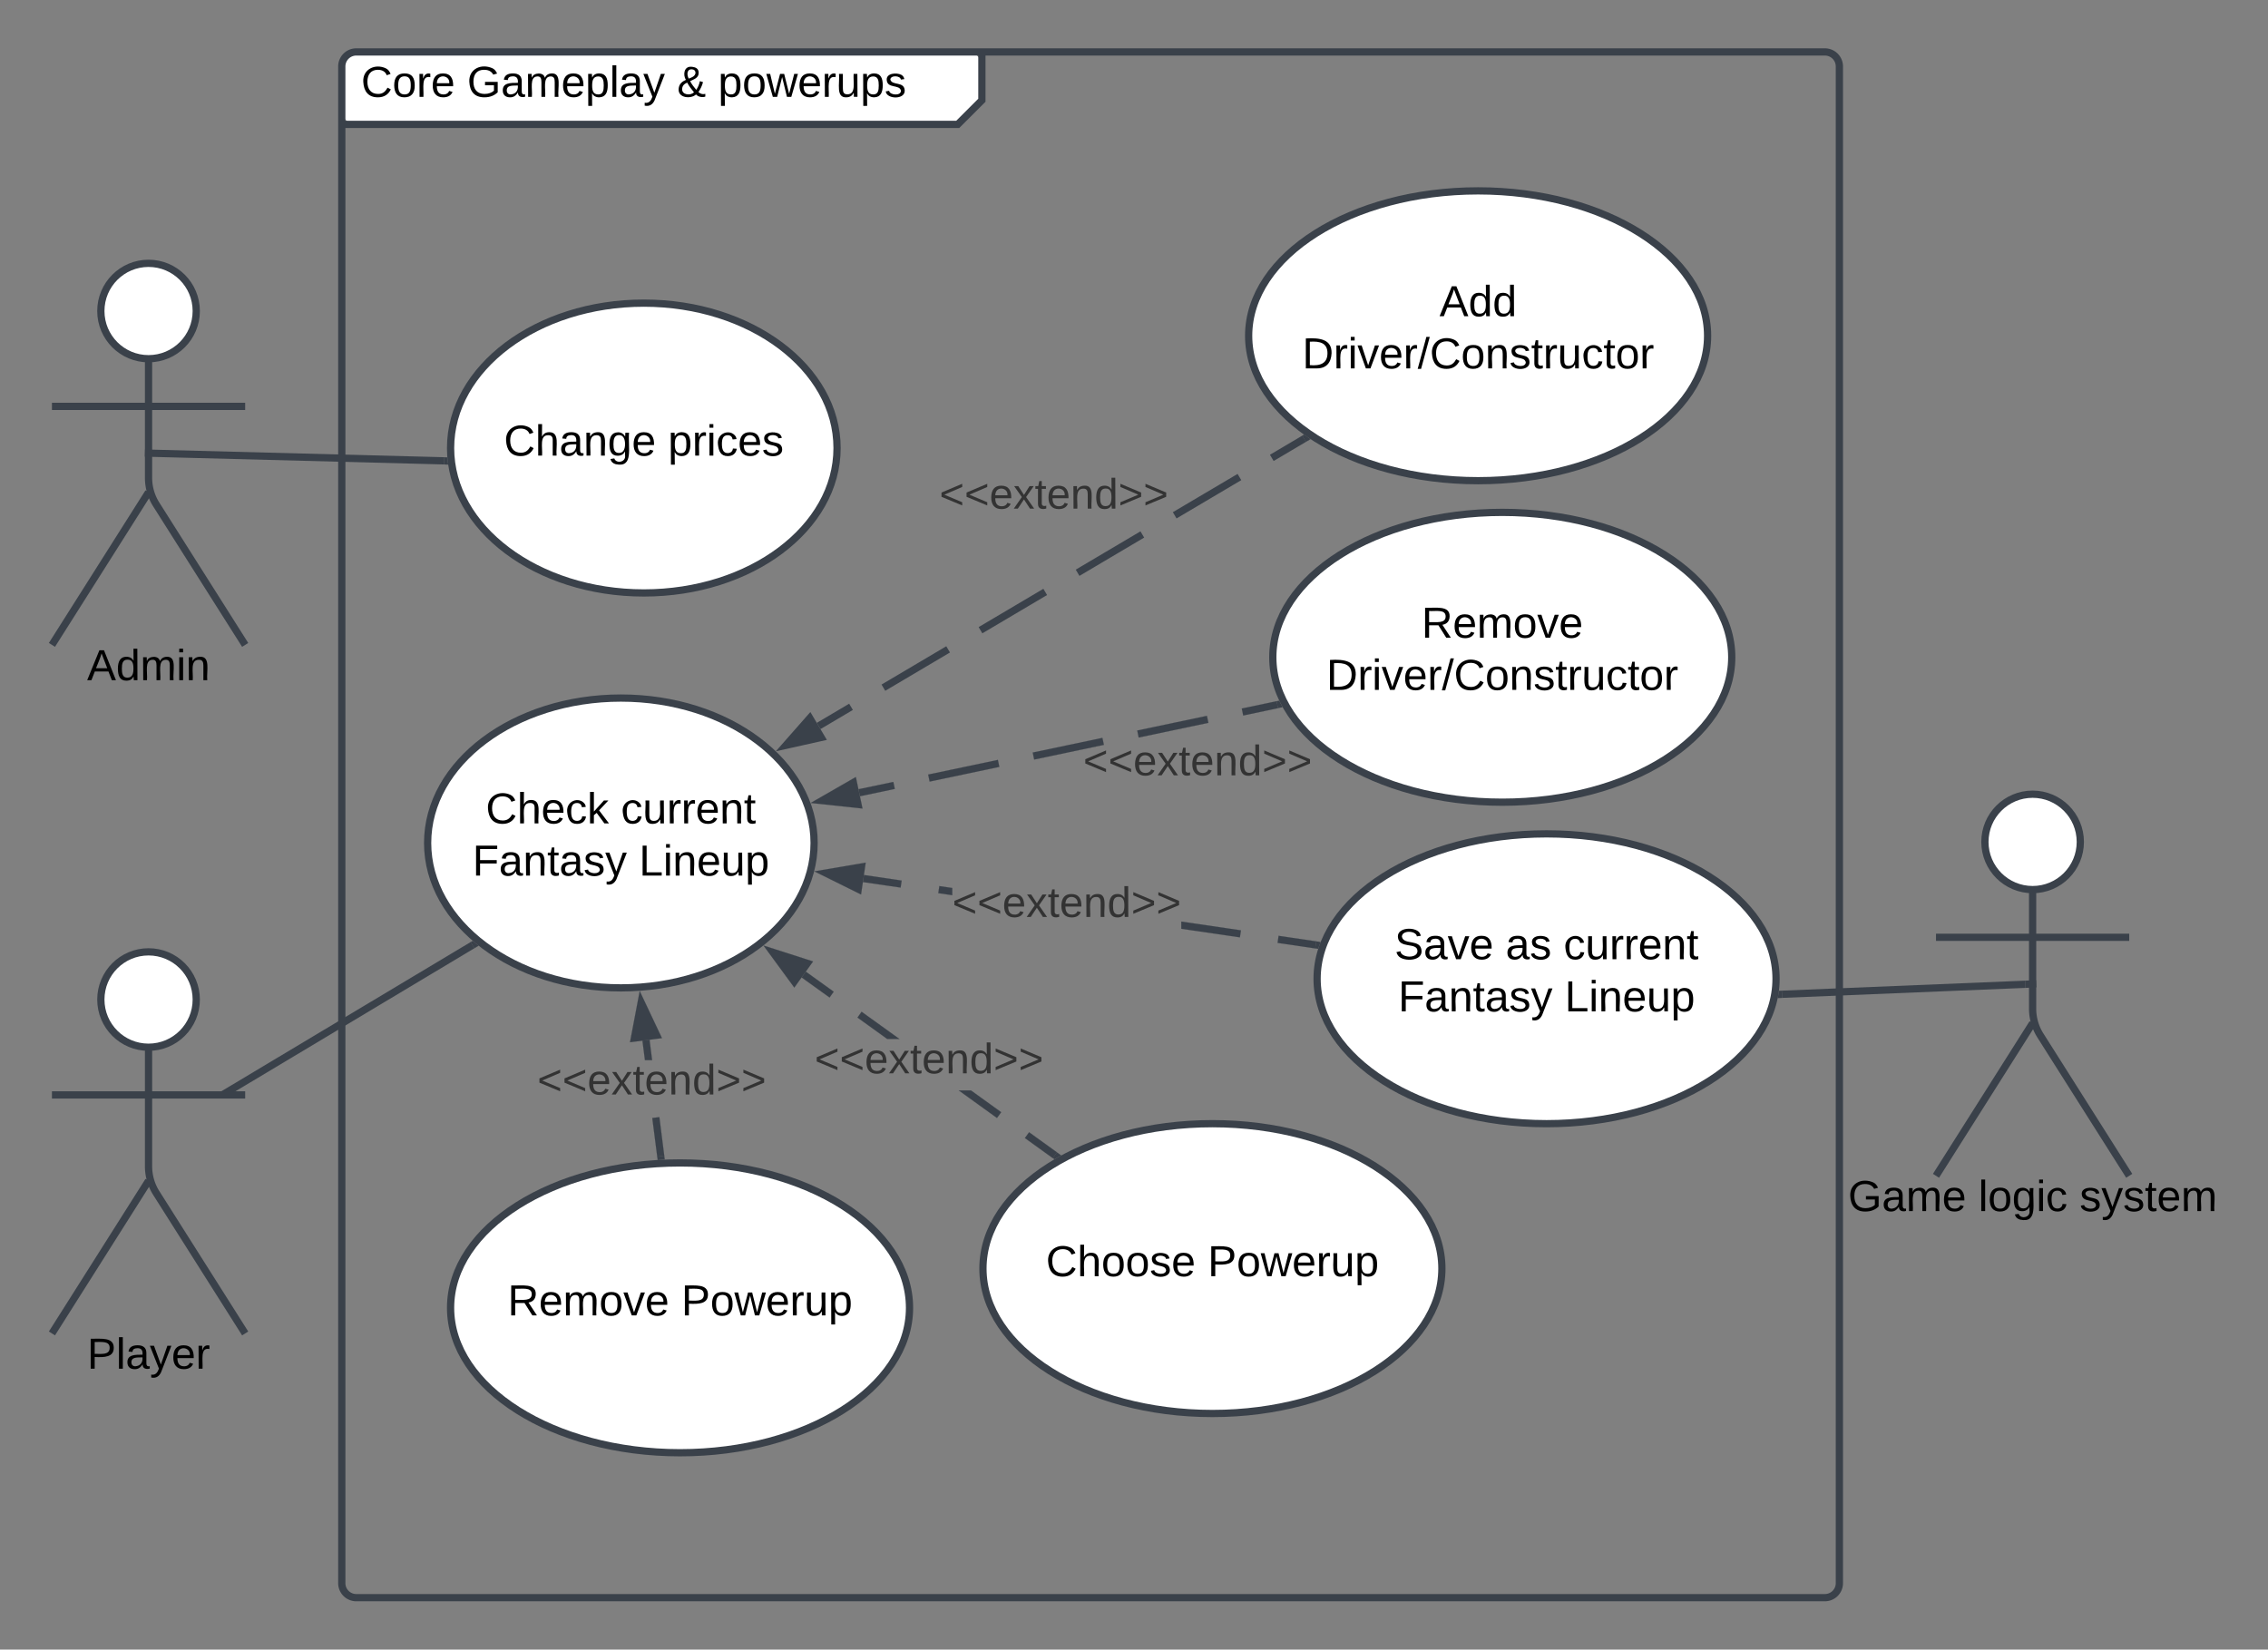 <svg xmlns="http://www.w3.org/2000/svg" xmlns:xlink="http://www.w3.org/1999/xlink" xmlns:lucid="lucid" width="938.95" height="683"><rect width="100%" height="100%" fill="#808080" stroke="none"/><g transform="translate(261.5 -125.892)" lucid:page-tab-id="0_0"><path d="M-120 153.4a6 6 0 0 1 6-6h253a6 6 0 0 1 6 6v8a14.48 14.48 0 0 1-4.24 10.23l-1.52 1.52A14.48 14.48 0 0 1 129 177.4h-243a6 6 0 0 1-6-6z" fill="#fff"/><path d="M145 147.4v20l-10 10h-255" stroke="#3a414a" stroke-width="3" fill="none"/><path d="M-120 153.4a6 6 0 0 1 6-6h608a6 6 0 0 1 6 6v628a6 6 0 0 1-6 6h-608a6 6 0 0 1-6-6z" stroke="#3a414a" stroke-width="3" fill="none"/><use xlink:href="#a" transform="matrix(1,0,0,1,-112,147.392) translate(0 18.6)"/><use xlink:href="#b" transform="matrix(1,0,0,1,-112,147.392) translate(43.9 18.6)"/><use xlink:href="#c" transform="matrix(1,0,0,1,-112,147.392) translate(130.8 18.6)"/><use xlink:href="#d" transform="matrix(1,0,0,1,-112,147.392) translate(147.8 18.6)"/><path d="M599.75 474.48c0 10.9-8.84 19.75-19.75 19.75-10.9 0-19.75-8.84-19.75-19.75 0-10.9 8.84-19.75 19.75-19.75 10.9 0 19.75 8.84 19.75 19.75z" stroke="#3a414a" stroke-width="3" fill="#fff"/><path d="M580 494.23v49.3a20.7 20.7 0 0 0 3.2 11.07l36.8 58.13m-40-63.2l-40 63.2m0-98.75h80" stroke="#3a414a" stroke-width="3" fill="none"/><path d="M540 460.73a6 6 0 0 1 6-6h68a6 6 0 0 1 6 6v168a6 6 0 0 1-6 6h-68a6 6 0 0 1-6-6z" fill="none"/><use xlink:href="#e" transform="matrix(1,0,0,1,460,612.733) translate(43.6 14.6)"/><use xlink:href="#f" transform="matrix(1,0,0,1,460,612.733) translate(97.55 14.6)"/><use xlink:href="#g" transform="matrix(1,0,0,1,460,612.733) translate(139.45 14.6)"/><path d="M75.54 474.92c0 33.14-35.82 60-80 60s-80-26.86-80-60c0-33.13 35.82-60 80-60s80 26.87 80 60z" stroke="#3a414a" stroke-width="3" fill="#fff"/><use xlink:href="#h" transform="matrix(1,0,0,1,-84.459,414.924) translate(24.08 51.9)"/><use xlink:href="#i" transform="matrix(1,0,0,1,-84.459,414.924) translate(80.03 51.9)"/><use xlink:href="#j" transform="matrix(1,0,0,1,-84.459,414.924) translate(18.555 73.5)"/><use xlink:href="#k" transform="matrix(1,0,0,1,-84.459,414.924) translate(87.505 73.5)"/><path d="M-165.68 576.98l99.8-59.75M-165.65 576.96l-3.9 2.33" stroke="#3a414a" stroke-width="3" fill="none"/><path d="M-64.5 516.53l1.16.9-1.8 1.08-1.52-2.52.9-.54z" stroke="#3a414a" stroke-width=".05" fill="#3a414a"/><path d="M445.44 264.92c0 33.14-42.53 60-95 60s-95-26.86-95-60c0-33.13 42.53-60 95-60s95 26.87 95 60z" stroke="#3a414a" stroke-width="3" fill="#fff"/><use xlink:href="#l" transform="matrix(1,0,0,1,255.441,204.924) translate(79.005 51.9)"/><use xlink:href="#m" transform="matrix(1,0,0,1,255.441,204.924) translate(22.18 73.5)"/><path d="M455.44 398.04c0 33.13-42.53 60-95 60s-95-26.87-95-60c0-33.14 42.53-60 95-60s95 26.86 95 60z" stroke="#3a414a" stroke-width="3" fill="#fff"/><use xlink:href="#n" transform="matrix(1,0,0,1,265.441,338.037) translate(61.555 51.9)"/><use xlink:href="#m" transform="matrix(1,0,0,1,265.441,338.037) translate(22.18 73.5)"/><path d="M77.42 426.48l13.4-7.93m13.4-7.93l26.8-15.86m13.4-7.93l26.8-15.86m13.4-7.93l26.8-15.86m13.4-7.93l26.8-15.85m13.4-7.93l13.4-7.93" stroke="#3a414a" stroke-width="3" fill="none"/><path d="M63.85 434.5l9.9-11.25 4.73 7.98z" stroke="#3a414a" stroke-width="3" fill="#3a414a"/><path d="M281.05 307.7l-1.9 1.13-1.5-2.54.73-.45z" stroke="#3a414a" stroke-width=".05" fill="#3a414a"/><use xlink:href="#o" transform="matrix(1,0,0,1,127.392,322.27) translate(0.005 14.222)"/><path d="M108.94 452.54l-14.42 3.04-.6-2.9 14.42-3.03zm43.28-9.12l-28.85 6.08-.6-2.9 28.84-6.07zm43.28-9.12l-28.85 6.08-.6-2.9 28.84-6.07zm43.27-9.12l-28.85 6.08-.6-2.9 28.84-6.07zm28.85-6.08l-14.42 3.04-.6-2.88 14.4-3.04z" stroke="#3a414a" stroke-width=".05" fill="#3a414a"/><path d="M93.7 458.98l-14.9-1.6 13-7.47z" fill="#3a414a"/><path d="M95.57 460.66l-21.45-2.3 18.7-10.75zm-12.1-4.26l8.37.9-1.07-5.1z" stroke="#3a414a" stroke-width=".05" fill="#3a414a"/><path d="M268.53 416.88l.98 1.82-1.92.4-.6-2.88 1.13-.24z" fill="#3a414a"/><path stroke="#3a414a" stroke-width=".05" fill="#3a414a"/><use xlink:href="#o" transform="matrix(1,0,0,1,186.932,432.687) translate(0.005 14.222)"/><path d="M335.44 651.15c0 33.14-42.53 60-95 60s-95-26.86-95-60 42.53-60 95-60 95 26.86 95 60z" stroke="#3a414a" stroke-width="3" fill="#fff"/><use xlink:href="#p" transform="matrix(1,0,0,1,145.441,591.151) translate(26.08 63.15)"/><use xlink:href="#q" transform="matrix(1,0,0,1,145.441,591.151) translate(93.03 63.15)"/><path d="M115.04 667.4c0 33.13-42.53 60-95 60s-95-26.87-95-60c0-33.15 42.53-60 95-60s95 26.85 95 60z" stroke="#3a414a" stroke-width="3" fill="#fff"/><use xlink:href="#r" transform="matrix(1,0,0,1,-74.959,607.392) translate(23.605 63.15)"/><use xlink:href="#q" transform="matrix(1,0,0,1,-74.959,607.392) translate(95.505 63.15)"/><path d="M176.08 603.02l-1.72 2.4-11.55-8.32 1.73-2.4zm-23.1-16.63l-1.73 2.4-15.8-11.4h5.04zm-42.13-30.32h-5.05l-12.3-8.86 1.7-2.4zm-27.2-19.57l-1.72 2.4-11.55-8.3 1.72-2.4z" stroke="#3a414a" stroke-width=".05" fill="#3a414a"/><path d="M177.9 604.32l-1.84.97-1 .6-.73-.5 1.72-2.4z" fill="#3a414a"/><path stroke="#3a414a" stroke-width=".05" fill="#3a414a"/><path d="M72.73 524.76l-5.4 7.52-8.88-12.1z" fill="#3a414a"/><path d="M75.11 523.97l-7.77 10.82-12.76-17.4zm-7.8 5.8l3.05-4.22-8.03-2.57z" stroke="#3a414a" stroke-width=".05" fill="#3a414a"/><use xlink:href="#o" transform="matrix(1,0,0,1,75.738,556.08) translate(0.005 14.222)"/><path d="M13.5 604.44l-2.9.37-2.05-16 2.93-.37zm-5.03-39.6H5.5l-1.03-8.05 2.93-.4z" stroke="#3a414a" stroke-width=".05" fill="#3a414a"/><path d="M13.72 606.03h-.52l-2.43.2-.2-1.46 2.94-.37z" fill="#3a414a"/><path stroke="#3a414a" stroke-width=".05" fill="#3a414a"/><path d="M10.35 554.53l-9.2 1.17 2.8-14.74z" fill="#3a414a"/><path d="M12.55 555.73l-13.23 1.7 4.02-21.2zm-9.57-1.75l5.17-.66-3.6-7.62z" stroke="#3a414a" stroke-width=".05" fill="#3a414a"/><use xlink:href="#o" transform="matrix(1,0,0,1,-39.063,564.843) translate(0.005 14.222)"/><path d="M473.78 531.15c0 33.14-42.54 60-95 60-52.47 0-95-26.86-95-60s42.53-60 95-60c52.46 0 95 26.86 95 60z" stroke="#3a414a" stroke-width="3" fill="#fff"/><use xlink:href="#s" transform="matrix(1,0,0,1,283.776,471.151) translate(32.055 51.9)"/><use xlink:href="#t" transform="matrix(1,0,0,1,283.776,471.151) translate(78.055 51.9)"/><use xlink:href="#i" transform="matrix(1,0,0,1,283.776,471.151) translate(102.055 51.9)"/><use xlink:href="#j" transform="matrix(1,0,0,1,283.776,471.151) translate(33.555 73.5)"/><use xlink:href="#k" transform="matrix(1,0,0,1,283.776,471.151) translate(102.505 73.5)"/><path d="M283.45 515.67l-.43 2.92-15.6-2.3.42-2.92zm-31.2-4.57l-.44 2.9-24.25-3.55v-2.98zm-119.52-17.54v2.98l-5.77-.84.43-2.92zm-20.95-3.07l-.43 2.9-15.6-2.28.43-2.92z" stroke="#3a414a" stroke-width=".05" fill="#3a414a"/><path d="M285.25 515.94l-.17.4-.77 2.15-.07.27-1.25-.18.43-2.93z" fill="#3a414a"/><path stroke="#3a414a" stroke-width=".05" fill="#3a414a"/><path d="M93.8 494.03l-13.44-6.66 14.8-2.52z" fill="#3a414a"/><path d="M94.97 496.25l-19.33-9.57 21.26-3.62zm-9.9-8.2l7.57 3.75.76-5.15z" stroke="#3a414a" stroke-width=".05" fill="#3a414a"/><use xlink:href="#o" transform="matrix(1,0,0,1,132.732,491.341) translate(0.005 14.222)"/><path d="M85.04 311.4c0 33.13-35.82 60-80 60s-80-26.87-80-60c0-33.15 35.82-60 80-60s80 26.85 80 60z" stroke="#3a414a" stroke-width="3" fill="#fff"/><g><use xlink:href="#u" transform="matrix(1,0,0,1,-74.959,251.392) translate(22.08 63.15)"/><use xlink:href="#v" transform="matrix(1,0,0,1,-74.959,251.392) translate(90.03 63.15)"/></g><path d="M-197 313.6l119.36 3.1M-196.96 313.6l-4.54-.12" stroke="#3a414a" stroke-width="3" fill="none"/><path d="M-76.3 315.27l.26 2.4.1.56-1.77-.05.06-2.95z" stroke="#3a414a" stroke-width=".05" fill="#3a414a"/><path d="M476.25 537.57L577 533.43" stroke="#3a414a" stroke-width="3" fill="none"/><path d="M476.34 539.04l-1.87.08.3-1.66.18-1.32 1.27-.05z" stroke="#3a414a" stroke-width=".05" fill="#3a414a"/><path d="M576.96 533.43l4.54-.2" stroke="#3a414a" stroke-width="3" fill="none"/><path d="M-180.25 539.75c0 10.9-8.84 19.75-19.75 19.75-10.9 0-19.75-8.84-19.75-19.75 0-10.9 8.84-19.75 19.75-19.75 10.9 0 19.75 8.84 19.75 19.75z" stroke="#3a414a" stroke-width="3" fill="#fff"/><path d="M-200 559.5v49.3a20.7 20.7 0 0 0 3.2 11.07L-160 678m-40-63.2l-40 63.2m0-98.75h80" stroke="#3a414a" stroke-width="3" fill="none"/><path d="M-240 526a6 6 0 0 1 6-6h68a6 6 0 0 1 6 6v168a6 6 0 0 1-6 6h-68a6 6 0 0 1-6-6z" fill="none"/><g><use xlink:href="#w" transform="matrix(1,0,0,1,-320,678) translate(94.55 14.6)"/></g><path d="M-180.25 254.67c0 10.9-8.84 19.75-19.75 19.75-10.9 0-19.75-8.84-19.75-19.75 0-10.9 8.84-19.75 19.75-19.75 10.9 0 19.75 8.85 19.75 19.75z" stroke="#3a414a" stroke-width="3" fill="#fff"/><path d="M-200 274.42v49.3a20.7 20.7 0 0 0 3.2 11.07l36.8 58.12m-40-63.2l-40 63.2m0-98.75h80" stroke="#3a414a" stroke-width="3" fill="none"/><path d="M-240 240.92a6 6 0 0 1 6-6h68a6 6 0 0 1 6 6v168a6 6 0 0 1-6 6h-68a6 6 0 0 1-6-6z" fill="none"/><g><use xlink:href="#x" transform="matrix(1,0,0,1,-320,392.924) translate(94.55 14.6)"/></g><defs><path d="M212-179c-10-28-35-45-73-45-59 0-87 40-87 99 0 60 29 101 89 101 43 0 62-24 78-52l27 14C228-24 195 4 139 4 59 4 22-46 18-125c-6-104 99-153 187-111 19 9 31 26 39 46" id="y"/><path d="M100-194c62-1 85 37 85 99 1 63-27 99-86 99S16-35 15-95c0-66 28-99 85-99zM99-20c44 1 53-31 53-75 0-43-8-75-51-75s-53 32-53 75 10 74 51 75" id="z"/><path d="M114-163C36-179 61-72 57 0H25l-1-190h30c1 12-1 29 2 39 6-27 23-49 58-41v29" id="A"/><path d="M100-194c63 0 86 42 84 106H49c0 40 14 67 53 68 26 1 43-12 49-29l28 8c-11 28-37 45-77 45C44 4 14-33 15-96c1-61 26-98 85-98zm52 81c6-60-76-77-97-28-3 7-6 17-6 28h103" id="B"/><g id="a"><use transform="matrix(0.05,0,0,0.05,0,0)" xlink:href="#y"/><use transform="matrix(0.05,0,0,0.05,12.95,0)" xlink:href="#z"/><use transform="matrix(0.05,0,0,0.05,22.95,0)" xlink:href="#A"/><use transform="matrix(0.05,0,0,0.05,28.9,0)" xlink:href="#B"/></g><path d="M143 4C61 4 22-44 18-125c-5-107 100-154 193-111 17 8 29 25 37 43l-32 9c-13-25-37-40-76-40-61 0-88 39-88 99 0 61 29 100 91 101 35 0 62-11 79-27v-45h-74v-28h105v86C228-13 192 4 143 4" id="C"/><path d="M141-36C126-15 110 5 73 4 37 3 15-17 15-53c-1-64 63-63 125-63 3-35-9-54-41-54-24 1-41 7-42 31l-33-3c5-37 33-52 76-52 45 0 72 20 72 64v82c-1 20 7 32 28 27v20c-31 9-61-2-59-35zM48-53c0 20 12 33 32 33 41-3 63-29 60-74-43 2-92-5-92 41" id="D"/><path d="M210-169c-67 3-38 105-44 169h-31v-121c0-29-5-50-35-48C34-165 62-65 56 0H25l-1-190h30c1 10-1 24 2 32 10-44 99-50 107 0 11-21 27-35 58-36 85-2 47 119 55 194h-31v-121c0-29-5-49-35-48" id="E"/><path d="M115-194c55 1 70 41 70 98S169 2 115 4C84 4 66-9 55-30l1 105H24l-1-265h31l2 30c10-21 28-34 59-34zm-8 174c40 0 45-34 45-75s-6-73-45-74c-42 0-51 32-51 76 0 43 10 73 51 73" id="F"/><path d="M24 0v-261h32V0H24" id="G"/><path d="M179-190L93 31C79 59 56 82 12 73V49c39 6 53-20 64-50L1-190h34L92-34l54-156h33" id="H"/><g id="b"><use transform="matrix(0.05,0,0,0.05,0,0)" xlink:href="#C"/><use transform="matrix(0.05,0,0,0.05,14,0)" xlink:href="#D"/><use transform="matrix(0.05,0,0,0.05,24,0)" xlink:href="#E"/><use transform="matrix(0.05,0,0,0.05,38.95,0)" xlink:href="#B"/><use transform="matrix(0.05,0,0,0.05,48.95,0)" xlink:href="#F"/><use transform="matrix(0.05,0,0,0.05,58.95,0)" xlink:href="#G"/><use transform="matrix(0.05,0,0,0.05,62.9,0)" xlink:href="#D"/><use transform="matrix(0.05,0,0,0.05,72.9,0)" xlink:href="#H"/></g><path d="M234-2c-28 10-62 0-77-18C117 19 8 12 13-65c3-43 29-61 60-76-25-40-17-114 47-108 35 3 59 15 59 50 0 44-40 53-71 69 14 26 32 50 51 72 14-21 24-43 30-72l26 8c-9 33-21 57-38 82 13 13 33 22 57 15v23zM97-151c25-10 52-18 56-48-1-18-13-29-33-29-42 0-39 50-23 77zM42-66c-3 51 71 58 98 28-20-24-41-51-56-80-23 10-40 24-42 52" id="I"/><use transform="matrix(0.05,0,0,0.05,0,0)" xlink:href="#I" id="c"/><path d="M206 0h-36l-40-164L89 0H53L-1-190h32L70-26l43-164h34l41 164 42-164h31" id="J"/><path d="M84 4C-5 8 30-112 23-190h32v120c0 31 7 50 39 49 72-2 45-101 50-169h31l1 190h-30c-1-10 1-25-2-33-11 22-28 36-60 37" id="K"/><path d="M135-143c-3-34-86-38-87 0 15 53 115 12 119 90S17 21 10-45l28-5c4 36 97 45 98 0-10-56-113-15-118-90-4-57 82-63 122-42 12 7 21 19 24 35" id="L"/><g id="d"><use transform="matrix(0.05,0,0,0.05,0,0)" xlink:href="#F"/><use transform="matrix(0.05,0,0,0.05,10,0)" xlink:href="#z"/><use transform="matrix(0.05,0,0,0.05,20,0)" xlink:href="#J"/><use transform="matrix(0.05,0,0,0.05,32.95,0)" xlink:href="#B"/><use transform="matrix(0.05,0,0,0.05,42.95,0)" xlink:href="#A"/><use transform="matrix(0.05,0,0,0.05,48.9,0)" xlink:href="#K"/><use transform="matrix(0.05,0,0,0.05,58.9,0)" xlink:href="#F"/><use transform="matrix(0.05,0,0,0.05,68.9,0)" xlink:href="#L"/></g><g id="e"><use transform="matrix(0.05,0,0,0.05,0,0)" xlink:href="#C"/><use transform="matrix(0.05,0,0,0.05,14,0)" xlink:href="#D"/><use transform="matrix(0.05,0,0,0.05,24,0)" xlink:href="#E"/><use transform="matrix(0.05,0,0,0.05,38.95,0)" xlink:href="#B"/></g><path d="M177-190C167-65 218 103 67 71c-23-6-38-20-44-43l32-5c15 47 100 32 89-28v-30C133-14 115 1 83 1 29 1 15-40 15-95c0-56 16-97 71-98 29-1 48 16 59 35 1-10 0-23 2-32h30zM94-22c36 0 50-32 50-73 0-42-14-75-50-75-39 0-46 34-46 75s6 73 46 73" id="M"/><path d="M24-231v-30h32v30H24zM24 0v-190h32V0H24" id="N"/><path d="M96-169c-40 0-48 33-48 73s9 75 48 75c24 0 41-14 43-38l32 2c-6 37-31 61-74 61-59 0-76-41-82-99-10-93 101-131 147-64 4 7 5 14 7 22l-32 3c-4-21-16-35-41-35" id="O"/><g id="f"><use transform="matrix(0.05,0,0,0.05,0,0)" xlink:href="#G"/><use transform="matrix(0.05,0,0,0.05,3.95,0)" xlink:href="#z"/><use transform="matrix(0.05,0,0,0.05,13.95,0)" xlink:href="#M"/><use transform="matrix(0.05,0,0,0.05,23.95,0)" xlink:href="#N"/><use transform="matrix(0.05,0,0,0.05,27.9,0)" xlink:href="#O"/></g><path d="M59-47c-2 24 18 29 38 22v24C64 9 27 4 27-40v-127H5v-23h24l9-43h21v43h35v23H59v120" id="P"/><g id="g"><use transform="matrix(0.05,0,0,0.05,0,0)" xlink:href="#L"/><use transform="matrix(0.05,0,0,0.05,9,0)" xlink:href="#H"/><use transform="matrix(0.05,0,0,0.05,18,0)" xlink:href="#L"/><use transform="matrix(0.05,0,0,0.05,27,0)" xlink:href="#P"/><use transform="matrix(0.05,0,0,0.05,32,0)" xlink:href="#B"/><use transform="matrix(0.05,0,0,0.05,42,0)" xlink:href="#E"/></g><path d="M106-169C34-169 62-67 57 0H25v-261h32l-1 103c12-21 28-36 61-36 89 0 53 116 60 194h-32v-121c2-32-8-49-39-48" id="Q"/><path d="M143 0L79-87 56-68V0H24v-261h32v163l83-92h37l-77 82L181 0h-38" id="R"/><g id="h"><use transform="matrix(0.05,0,0,0.05,0,0)" xlink:href="#y"/><use transform="matrix(0.05,0,0,0.05,12.95,0)" xlink:href="#Q"/><use transform="matrix(0.05,0,0,0.05,22.95,0)" xlink:href="#B"/><use transform="matrix(0.05,0,0,0.05,32.95,0)" xlink:href="#O"/><use transform="matrix(0.05,0,0,0.05,41.95,0)" xlink:href="#R"/></g><path d="M117-194c89-4 53 116 60 194h-32v-121c0-31-8-49-39-48C34-167 62-67 57 0H25l-1-190h30c1 10-1 24 2 32 11-22 29-35 61-36" id="S"/><g id="i"><use transform="matrix(0.05,0,0,0.05,0,0)" xlink:href="#O"/><use transform="matrix(0.05,0,0,0.05,9,0)" xlink:href="#K"/><use transform="matrix(0.05,0,0,0.05,19,0)" xlink:href="#A"/><use transform="matrix(0.05,0,0,0.05,24.95,0)" xlink:href="#A"/><use transform="matrix(0.05,0,0,0.05,30.9,0)" xlink:href="#B"/><use transform="matrix(0.05,0,0,0.05,40.9,0)" xlink:href="#S"/><use transform="matrix(0.05,0,0,0.05,50.9,0)" xlink:href="#P"/></g><path d="M63-220v92h138v28H63V0H30v-248h175v28H63" id="T"/><g id="j"><use transform="matrix(0.05,0,0,0.05,0,0)" xlink:href="#T"/><use transform="matrix(0.05,0,0,0.05,10.95,0)" xlink:href="#D"/><use transform="matrix(0.05,0,0,0.05,20.95,0)" xlink:href="#S"/><use transform="matrix(0.05,0,0,0.05,30.95,0)" xlink:href="#P"/><use transform="matrix(0.05,0,0,0.05,35.95,0)" xlink:href="#D"/><use transform="matrix(0.05,0,0,0.05,45.95,0)" xlink:href="#L"/><use transform="matrix(0.05,0,0,0.05,54.95,0)" xlink:href="#H"/></g><path d="M30 0v-248h33v221h125V0H30" id="U"/><g id="k"><use transform="matrix(0.05,0,0,0.05,0,0)" xlink:href="#U"/><use transform="matrix(0.05,0,0,0.05,10,0)" xlink:href="#N"/><use transform="matrix(0.05,0,0,0.05,13.95,0)" xlink:href="#S"/><use transform="matrix(0.05,0,0,0.05,23.95,0)" xlink:href="#B"/><use transform="matrix(0.05,0,0,0.05,33.95,0)" xlink:href="#K"/><use transform="matrix(0.05,0,0,0.05,43.95,0)" xlink:href="#F"/></g><path d="M205 0l-28-72H64L36 0H1l101-248h38L239 0h-34zm-38-99l-47-123c-12 45-31 82-46 123h93" id="V"/><path d="M85-194c31 0 48 13 60 33l-1-100h32l1 261h-30c-2-10 0-23-3-31C134-8 116 4 85 4 32 4 16-35 15-94c0-66 23-100 70-100zm9 24c-40 0-46 34-46 75 0 40 6 74 45 74 42 0 51-32 51-76 0-42-9-74-50-73" id="W"/><g id="l"><use transform="matrix(0.05,0,0,0.05,0,0)" xlink:href="#V"/><use transform="matrix(0.05,0,0,0.05,12,0)" xlink:href="#W"/><use transform="matrix(0.05,0,0,0.05,22,0)" xlink:href="#W"/></g><path d="M30-248c118-7 216 8 213 122C240-48 200 0 122 0H30v-248zM63-27c89 8 146-16 146-99s-60-101-146-95v194" id="X"/><path d="M108 0H70L1-190h34L89-25l56-165h34" id="Y"/><path d="M0 4l72-265h28L28 4H0" id="Z"/><g id="m"><use transform="matrix(0.05,0,0,0.05,0,0)" xlink:href="#X"/><use transform="matrix(0.05,0,0,0.05,12.95,0)" xlink:href="#A"/><use transform="matrix(0.05,0,0,0.05,18.9,0)" xlink:href="#N"/><use transform="matrix(0.05,0,0,0.05,22.85,0)" xlink:href="#Y"/><use transform="matrix(0.05,0,0,0.05,31.85,0)" xlink:href="#B"/><use transform="matrix(0.05,0,0,0.05,41.85,0)" xlink:href="#A"/><use transform="matrix(0.05,0,0,0.05,47.8,0)" xlink:href="#Z"/><use transform="matrix(0.05,0,0,0.05,52.8,0)" xlink:href="#y"/><use transform="matrix(0.05,0,0,0.05,65.75,0)" xlink:href="#z"/><use transform="matrix(0.05,0,0,0.05,75.75,0)" xlink:href="#S"/><use transform="matrix(0.05,0,0,0.05,85.75,0)" xlink:href="#L"/><use transform="matrix(0.05,0,0,0.05,94.75,0)" xlink:href="#P"/><use transform="matrix(0.05,0,0,0.05,99.75,0)" xlink:href="#A"/><use transform="matrix(0.05,0,0,0.05,105.7,0)" xlink:href="#K"/><use transform="matrix(0.05,0,0,0.05,115.7,0)" xlink:href="#O"/><use transform="matrix(0.05,0,0,0.05,124.7,0)" xlink:href="#P"/><use transform="matrix(0.05,0,0,0.05,129.7,0)" xlink:href="#z"/><use transform="matrix(0.05,0,0,0.05,139.7,0)" xlink:href="#A"/></g><path d="M233-177c-1 41-23 64-60 70L243 0h-38l-65-103H63V0H30v-248c88 3 205-21 203 71zM63-129c60-2 137 13 137-47 0-61-80-42-137-45v92" id="aa"/><g id="n"><use transform="matrix(0.05,0,0,0.05,0,0)" xlink:href="#aa"/><use transform="matrix(0.05,0,0,0.05,12.95,0)" xlink:href="#B"/><use transform="matrix(0.05,0,0,0.05,22.95,0)" xlink:href="#E"/><use transform="matrix(0.05,0,0,0.05,37.9,0)" xlink:href="#z"/><use transform="matrix(0.05,0,0,0.05,47.9,0)" xlink:href="#Y"/><use transform="matrix(0.05,0,0,0.05,56.9,0)" xlink:href="#B"/></g><path fill="#333" d="M18-100v-36l175-74v27L42-118l151 64v27" id="ab"/><path fill="#333" d="M100-194c63 0 86 42 84 106H49c0 40 14 67 53 68 26 1 43-12 49-29l28 8c-11 28-37 45-77 45C44 4 14-33 15-96c1-61 26-98 85-98zm52 81c6-60-76-77-97-28-3 7-6 17-6 28h103" id="ac"/><path fill="#333" d="M141 0L90-78 38 0H4l68-98-65-92h35l48 74 47-74h35l-64 92 68 98h-35" id="ad"/><path fill="#333" d="M59-47c-2 24 18 29 38 22v24C64 9 27 4 27-40v-127H5v-23h24l9-43h21v43h35v23H59v120" id="ae"/><path fill="#333" d="M117-194c89-4 53 116 60 194h-32v-121c0-31-8-49-39-48C34-167 62-67 57 0H25l-1-190h30c1 10-1 24 2 32 11-22 29-35 61-36" id="af"/><path fill="#333" d="M85-194c31 0 48 13 60 33l-1-100h32l1 261h-30c-2-10 0-23-3-31C134-8 116 4 85 4 32 4 16-35 15-94c0-66 23-100 70-100zm9 24c-40 0-46 34-46 75 0 40 6 74 45 74 42 0 51-32 51-76 0-42-9-74-50-73" id="ag"/><path fill="#333" d="M18-27v-27l151-64-151-65v-27l175 74v36" id="ah"/><g id="o"><use transform="matrix(0.049,0,0,0.049,0,0)" xlink:href="#ab"/><use transform="matrix(0.049,0,0,0.049,10.37,0)" xlink:href="#ab"/><use transform="matrix(0.049,0,0,0.049,20.741,0)" xlink:href="#ac"/><use transform="matrix(0.049,0,0,0.049,30.617,0)" xlink:href="#ad"/><use transform="matrix(0.049,0,0,0.049,39.506,0)" xlink:href="#ae"/><use transform="matrix(0.049,0,0,0.049,44.444,0)" xlink:href="#ac"/><use transform="matrix(0.049,0,0,0.049,54.321,0)" xlink:href="#af"/><use transform="matrix(0.049,0,0,0.049,64.198,0)" xlink:href="#ag"/><use transform="matrix(0.049,0,0,0.049,74.074,0)" xlink:href="#ah"/><use transform="matrix(0.049,0,0,0.049,84.444,0)" xlink:href="#ah"/></g><g id="p"><use transform="matrix(0.05,0,0,0.05,0,0)" xlink:href="#y"/><use transform="matrix(0.05,0,0,0.05,12.95,0)" xlink:href="#Q"/><use transform="matrix(0.05,0,0,0.05,22.95,0)" xlink:href="#z"/><use transform="matrix(0.05,0,0,0.05,32.95,0)" xlink:href="#z"/><use transform="matrix(0.05,0,0,0.05,42.95,0)" xlink:href="#L"/><use transform="matrix(0.05,0,0,0.05,51.95,0)" xlink:href="#B"/></g><path d="M30-248c87 1 191-15 191 75 0 78-77 80-158 76V0H30v-248zm33 125c57 0 124 11 124-50 0-59-68-47-124-48v98" id="ai"/><g id="q"><use transform="matrix(0.05,0,0,0.05,0,0)" xlink:href="#ai"/><use transform="matrix(0.05,0,0,0.05,12,0)" xlink:href="#z"/><use transform="matrix(0.05,0,0,0.05,22,0)" xlink:href="#J"/><use transform="matrix(0.05,0,0,0.05,34.95,0)" xlink:href="#B"/><use transform="matrix(0.05,0,0,0.05,44.95,0)" xlink:href="#A"/><use transform="matrix(0.05,0,0,0.05,50.9,0)" xlink:href="#K"/><use transform="matrix(0.05,0,0,0.05,60.9,0)" xlink:href="#F"/></g><g id="r"><use transform="matrix(0.05,0,0,0.05,0,0)" xlink:href="#aa"/><use transform="matrix(0.05,0,0,0.05,12.95,0)" xlink:href="#B"/><use transform="matrix(0.05,0,0,0.05,22.95,0)" xlink:href="#E"/><use transform="matrix(0.05,0,0,0.05,37.9,0)" xlink:href="#z"/><use transform="matrix(0.05,0,0,0.05,47.9,0)" xlink:href="#Y"/><use transform="matrix(0.05,0,0,0.05,56.9,0)" xlink:href="#B"/></g><path d="M185-189c-5-48-123-54-124 2 14 75 158 14 163 119 3 78-121 87-175 55-17-10-28-26-33-46l33-7c5 56 141 63 141-1 0-78-155-14-162-118-5-82 145-84 179-34 5 7 8 16 11 25" id="aj"/><g id="s"><use transform="matrix(0.05,0,0,0.05,0,0)" xlink:href="#aj"/><use transform="matrix(0.05,0,0,0.05,12,0)" xlink:href="#D"/><use transform="matrix(0.05,0,0,0.05,22,0)" xlink:href="#Y"/><use transform="matrix(0.05,0,0,0.05,31,0)" xlink:href="#B"/></g><g id="t"><use transform="matrix(0.05,0,0,0.05,0,0)" xlink:href="#D"/><use transform="matrix(0.05,0,0,0.05,10,0)" xlink:href="#L"/></g><g id="u"><use transform="matrix(0.05,0,0,0.05,0,0)" xlink:href="#y"/><use transform="matrix(0.05,0,0,0.05,12.95,0)" xlink:href="#Q"/><use transform="matrix(0.05,0,0,0.05,22.95,0)" xlink:href="#D"/><use transform="matrix(0.05,0,0,0.05,32.95,0)" xlink:href="#S"/><use transform="matrix(0.05,0,0,0.05,42.95,0)" xlink:href="#M"/><use transform="matrix(0.05,0,0,0.05,52.95,0)" xlink:href="#B"/></g><g id="v"><use transform="matrix(0.05,0,0,0.05,0,0)" xlink:href="#F"/><use transform="matrix(0.05,0,0,0.05,10,0)" xlink:href="#A"/><use transform="matrix(0.05,0,0,0.05,15.95,0)" xlink:href="#N"/><use transform="matrix(0.05,0,0,0.05,19.9,0)" xlink:href="#O"/><use transform="matrix(0.05,0,0,0.05,28.9,0)" xlink:href="#B"/><use transform="matrix(0.05,0,0,0.05,38.9,0)" xlink:href="#L"/></g><g id="w"><use transform="matrix(0.05,0,0,0.05,0,0)" xlink:href="#ai"/><use transform="matrix(0.05,0,0,0.05,12,0)" xlink:href="#G"/><use transform="matrix(0.05,0,0,0.05,15.95,0)" xlink:href="#D"/><use transform="matrix(0.05,0,0,0.05,25.95,0)" xlink:href="#H"/><use transform="matrix(0.05,0,0,0.05,34.95,0)" xlink:href="#B"/><use transform="matrix(0.05,0,0,0.05,44.95,0)" xlink:href="#A"/></g><g id="x"><use transform="matrix(0.05,0,0,0.05,0,0)" xlink:href="#V"/><use transform="matrix(0.05,0,0,0.05,12,0)" xlink:href="#W"/><use transform="matrix(0.05,0,0,0.05,22,0)" xlink:href="#E"/><use transform="matrix(0.05,0,0,0.05,36.95,0)" xlink:href="#N"/><use transform="matrix(0.05,0,0,0.05,40.9,0)" xlink:href="#S"/></g></defs></g></svg>